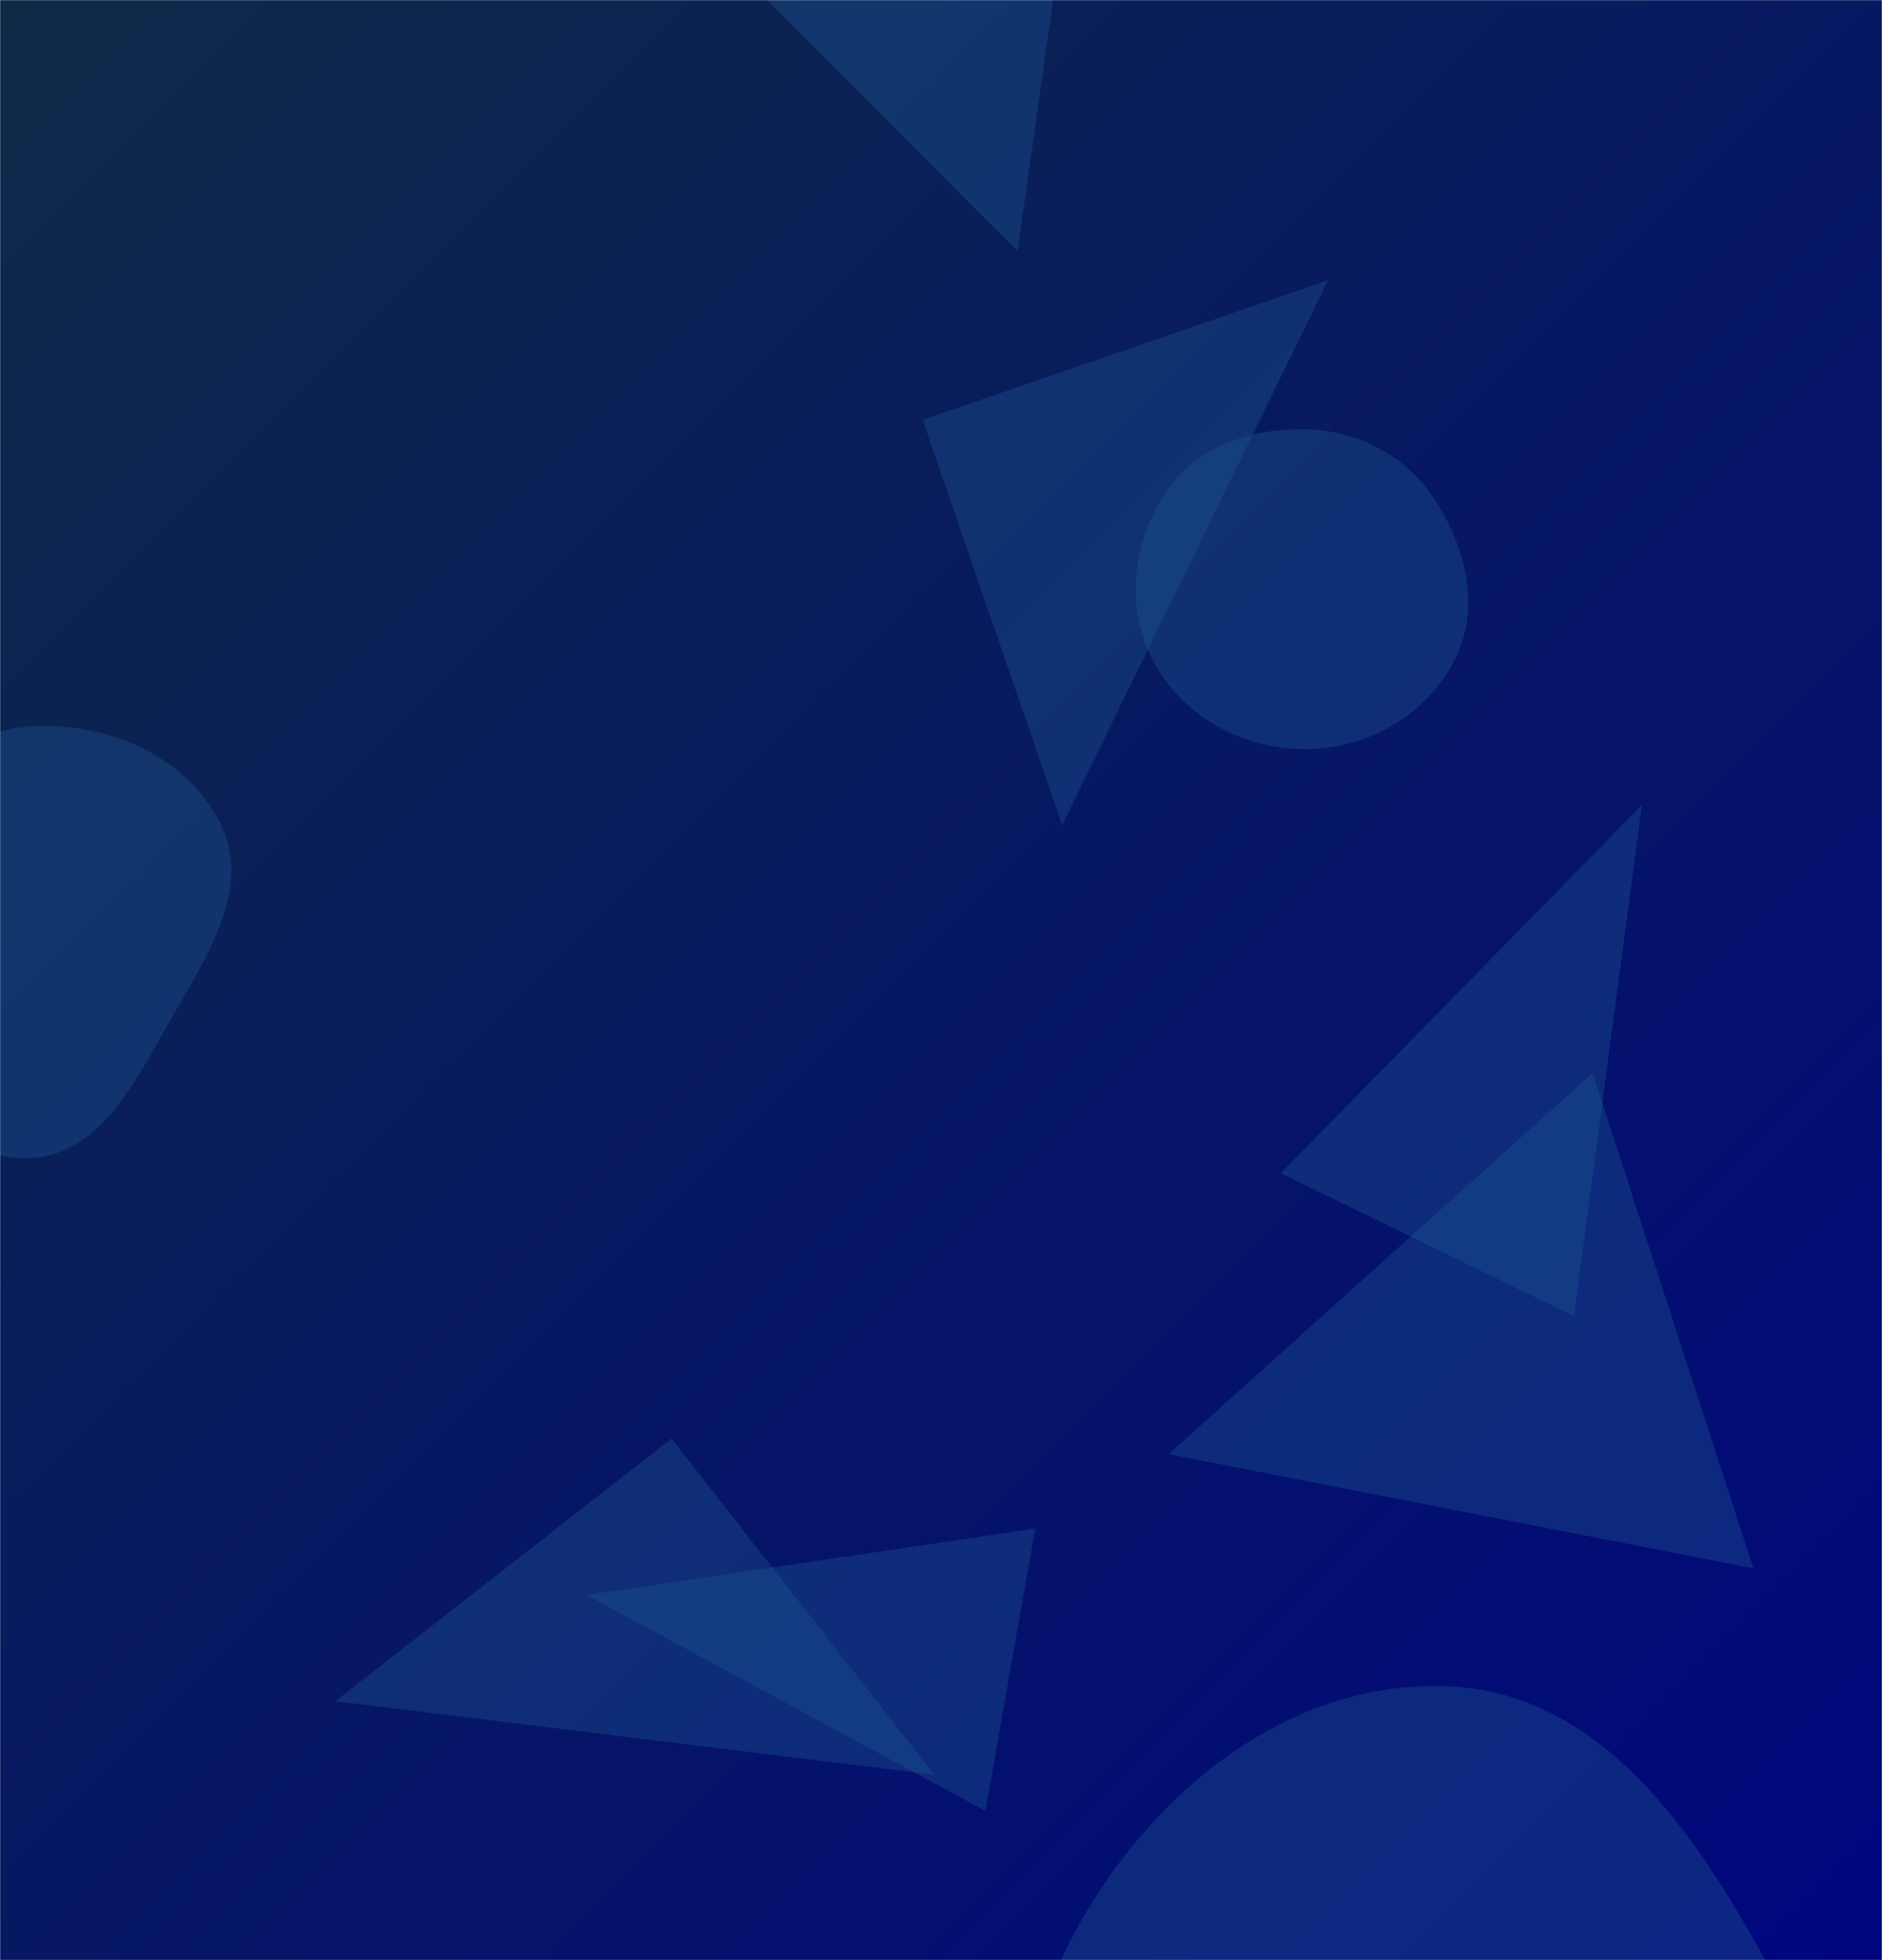 <svg xmlns="http://www.w3.org/2000/svg" version="1.1" xmlns:xlink="http://www.w3.org/1999/xlink" xmlns:svgjs="http://svgjs.com/svgjs" width="1440" height="1500" preserveAspectRatio="none" viewBox="0 0 1440 1500"><g mask="url(&quot;#SvgjsMask1075&quot;)" fill="none"><rect width="1440" height="1500" x="0" y="0" fill="url(#SvgjsLinearGradient1076)"></rect><path d="M22.031,886.27C76.853,884.626,104.138,826.152,131.455,778.592C158.608,731.318,192.897,679.577,168.851,630.65C142.892,577.83,80.747,551.923,22.031,555.944C-30.803,559.562,-68.893,601.812,-93.652,648.626C-116.537,691.896,-120.808,741.504,-99.384,785.515C-74.712,836.197,-34.312,887.96,22.031,886.27" fill="rgba(28, 83, 142, 0.4)" class="triangle-float1"></path><path d="M979.977 897.82L1204.326 1007.242 1256.285 616.007z" fill="rgba(28, 83, 142, 0.4)" class="triangle-float2"></path><path d="M778.572 192.186L834.787-205.053 507.371-79.37z" fill="rgba(28, 83, 142, 0.4)" class="triangle-float3"></path><path d="M894.14 1112.817L1341.701 1200.257 1218.516 821.133z" fill="rgba(28, 83, 142, 0.4)" class="triangle-float2"></path><path d="M753.984 1385.827L792.09 1169.717 448.873 1220.613z" fill="rgba(28, 83, 142, 0.4)" class="triangle-float2"></path><path d="M1109.682,1962.444C1224.216,1963.125,1337.088,1909.792,1391.03,1808.753C1442.447,1712.443,1405.742,1601.408,1353.653,1505.46C1298.228,1403.368,1225.716,1296.059,1109.682,1290.509C986.64,1284.624,879.766,1371.408,821.636,1480.013C766.731,1582.593,774.421,1705.545,834.067,1805.443C892.162,1902.742,996.361,1961.77,1109.682,1962.444" fill="rgba(28, 83, 142, 0.4)" class="triangle-float3"></path><path d="M999.763,573.262C1046.814,572.852,1091.06,547.369,1112.768,505.623C1133.055,466.609,1122.164,420.436,1098.505,383.37C1076.799,349.363,1040.092,329.683,999.763,328.58C957.207,327.416,914.411,342.013,891.197,377.699C865.839,416.68,860.723,466.964,883.294,507.622C906.477,549.383,952.001,573.678,999.763,573.262" fill="rgba(28, 83, 142, 0.4)" class="triangle-float3"></path><path d="M705.944 321.308L812.727 631.43 1016.066 214.524z" fill="rgba(28, 83, 142, 0.4)" class="triangle-float1"></path><path d="M513.83 1100.874L256.582 1301.858 714.815 1358.122z" fill="rgba(28, 83, 142, 0.4)" class="triangle-float1"></path></g><defs><mask id="SvgjsMask1075"><rect width="1440" height="1500" fill="#ffffff"></rect></mask><linearGradient x1="-1.04%" y1="1%" x2="101.04%" y2="99%" gradientUnits="userSpaceOnUse" id="SvgjsLinearGradient1076"><stop stop-color="#0e2a47" offset="0"></stop><stop stop-color="rgba(0, 6, 126, 1)" offset="1"></stop></linearGradient><style>
            @keyframes float1 {
                0%{transform: translate(0, 0)}
                50%{transform: translate(-10px, 0)}
                100%{transform: translate(0, 0)}
            }

            .triangle-float1 {
                animation: float1 5s infinite;
            }

            @keyframes float2 {
                0%{transform: translate(0, 0)}
                50%{transform: translate(-5px, -5px)}
                100%{transform: translate(0, 0)}
            }

            .triangle-float2 {
                animation: float2 4s infinite;
            }

            @keyframes float3 {
                0%{transform: translate(0, 0)}
                50%{transform: translate(0, -10px)}
                100%{transform: translate(0, 0)}
            }

            .triangle-float3 {
                animation: float3 6s infinite;
            }
        </style></defs></svg>